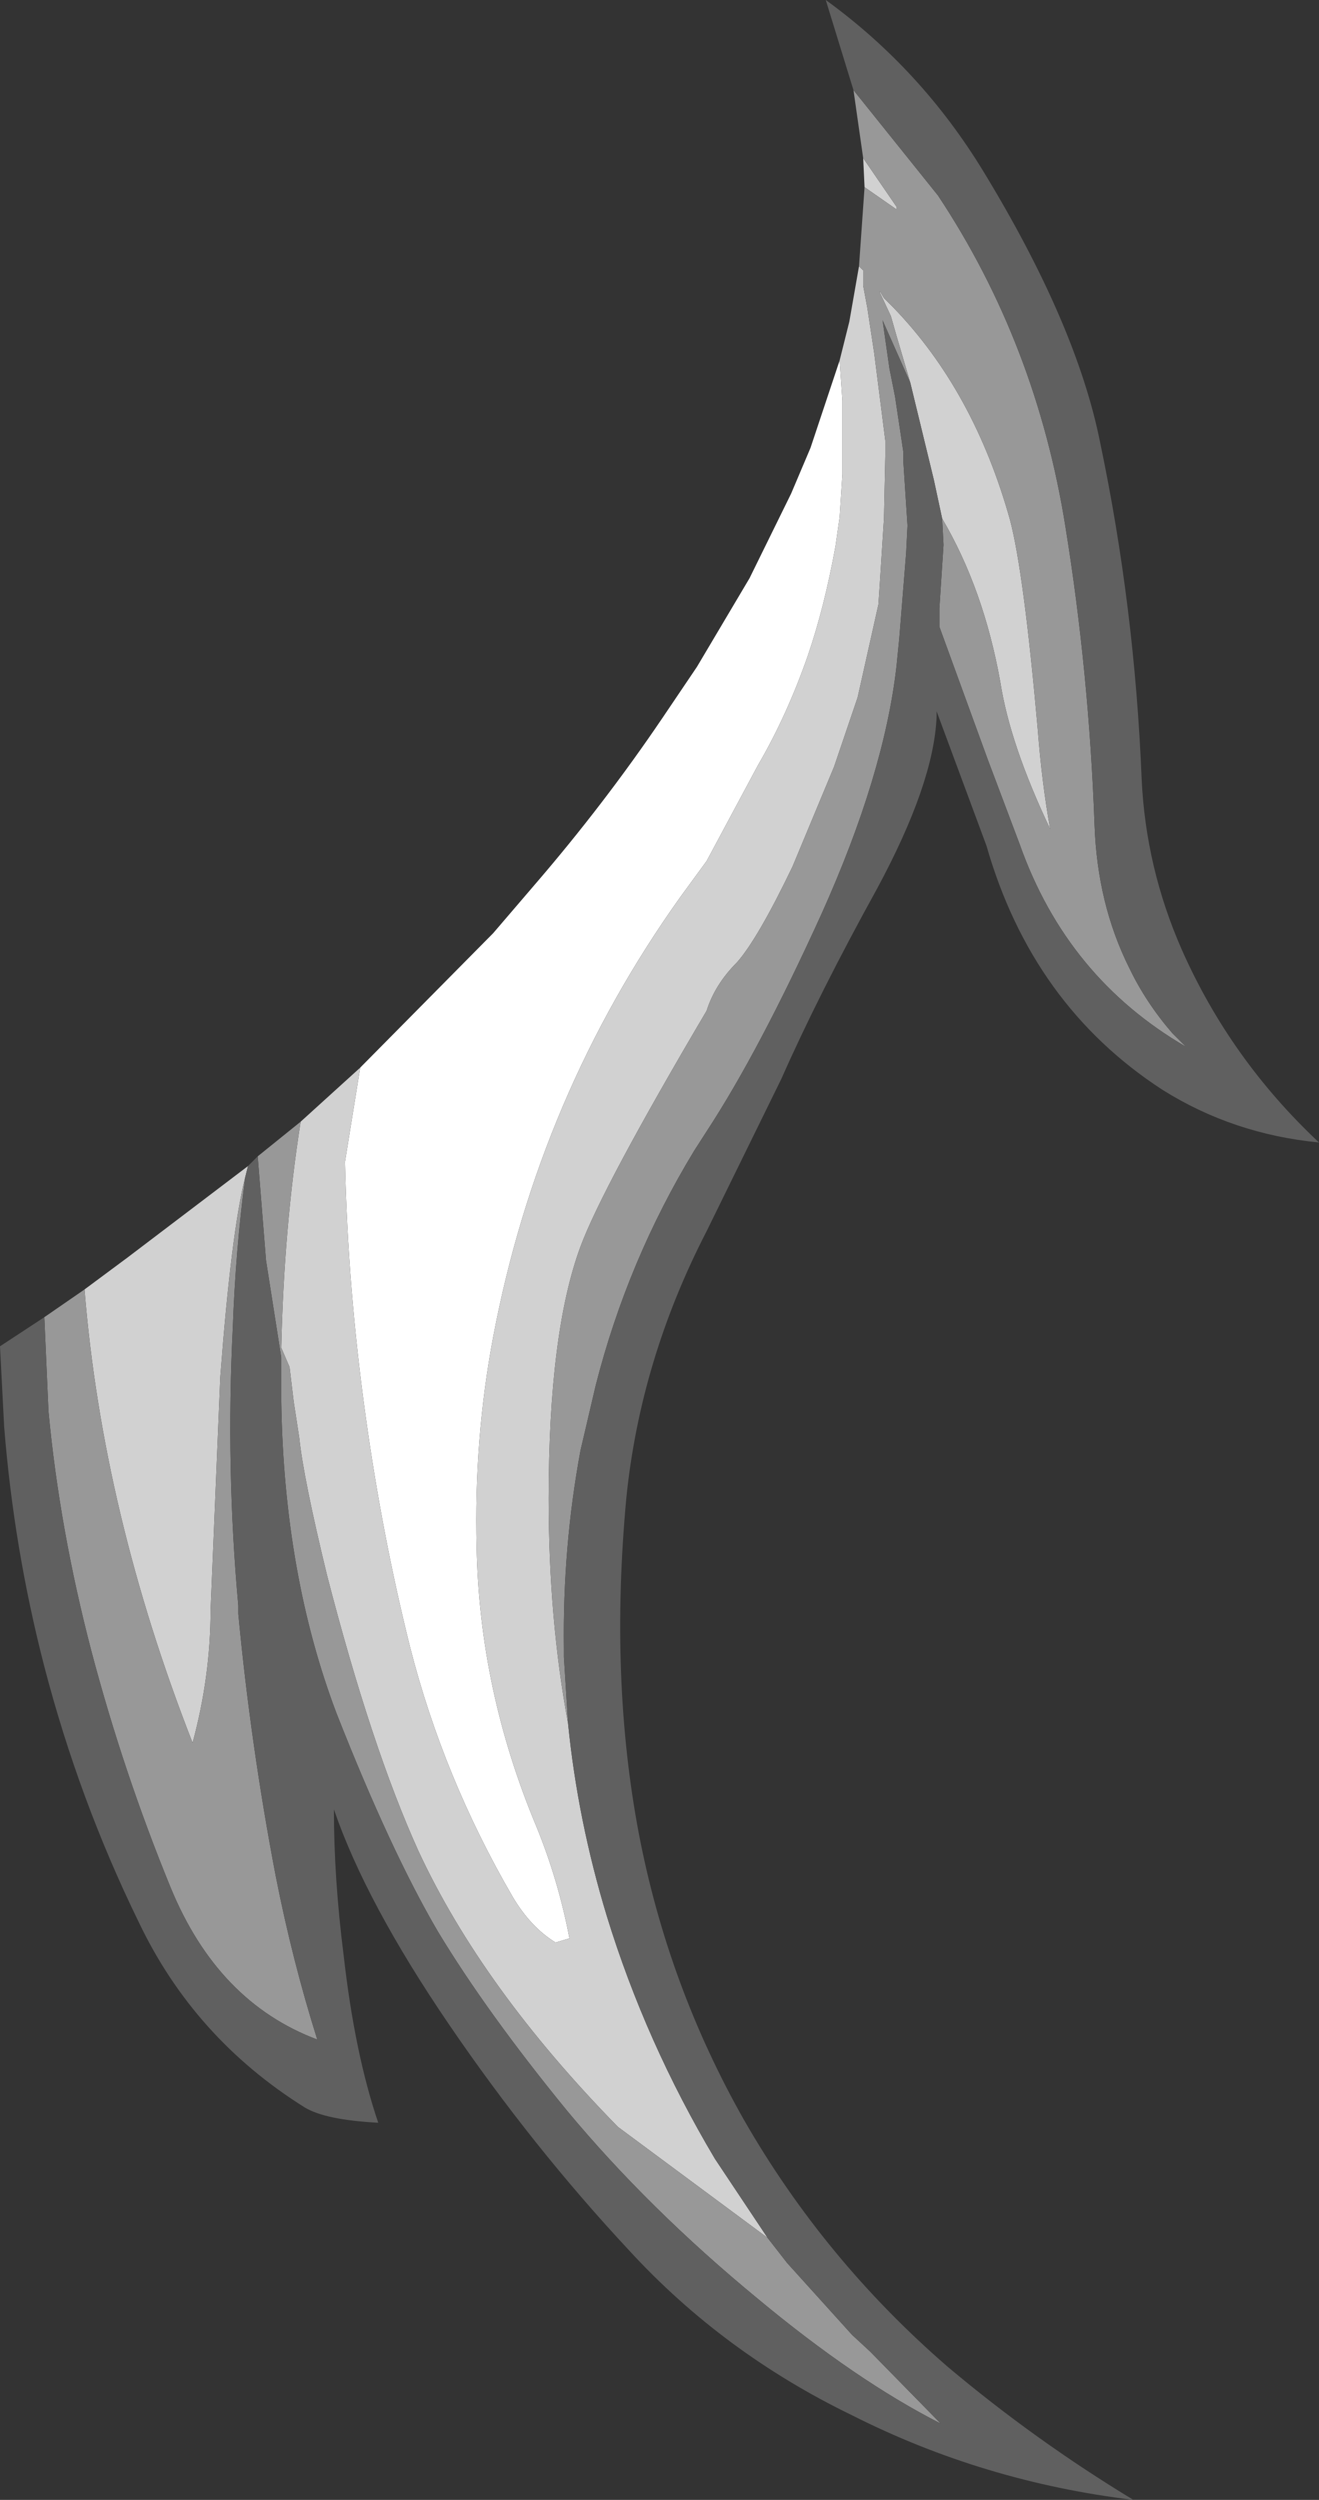 <?xml version="1.0" encoding="UTF-8" standalone="no"?>
<svg xmlns:ffdec="https://www.free-decompiler.com/flash" xmlns:xlink="http://www.w3.org/1999/xlink" ffdec:objectType="shape" height="90.15px" width="47.6px" xmlns="http://www.w3.org/2000/svg">
  <rect width="100%" height="100%" fill="#333333" stroke="none"/>
  <g transform="matrix(1.0, 0.0, 0.0, 1.0, -13.25, 37.95)">
    <path d="M43.55 -24.95 L43.65 -23.5 43.65 -20.85 43.55 -19.3 43.4 -18.25 Q43.0 -16.05 42.4 -14.3 41.65 -12.15 40.6 -10.35 L38.75 -6.9 37.8 -5.6 Q32.7 1.55 31.05 10.25 30.35 13.95 30.45 17.85 30.55 23.0 32.6 27.9 33.4 29.85 33.8 31.95 L33.3 32.1 Q32.4 31.55 31.75 30.45 29.25 26.15 28.05 21.45 27.05 17.45 26.45 13.15 25.8 8.5 25.7 3.95 L26.25 0.55 31.05 -4.3 32.55 -6.05 Q35.05 -8.95 37.15 -12.05 L38.4 -13.9 40.3 -17.1 41.8 -20.15 42.5 -21.8 43.55 -24.95" fill="#ffffff" fill-rule="evenodd" stroke="none"/>
    <path d="M26.25 0.55 L25.7 3.95 Q25.8 8.5 26.45 13.15 27.05 17.45 28.05 21.45 29.25 26.15 31.75 30.45 32.4 31.55 33.3 32.1 L33.8 31.95 Q33.4 29.85 32.6 27.9 30.55 23.0 30.45 17.85 30.35 13.95 31.05 10.25 32.7 1.55 37.8 -5.6 L38.75 -6.9 40.6 -10.35 Q41.65 -12.15 42.4 -14.3 43.0 -16.05 43.4 -18.25 L43.55 -19.3 43.65 -20.85 43.65 -23.5 43.55 -24.95 43.9 -26.35 44.25 -28.35 44.4 -28.2 44.4 -28.1 44.4 -27.9 44.4 -27.65 44.55 -26.85 44.8 -25.2 45.2 -22.05 45.2 -21.55 45.15 -19.25 45.0 -16.9 44.95 -16.15 44.2 -12.8 43.35 -10.3 41.85 -6.7 Q40.6 -4.1 39.85 -3.25 39.05 -2.45 38.75 -1.5 35.0 4.85 34.2 7.0 33.05 10.1 33.05 16.1 33.05 20.45 33.75 24.2 34.1 27.7 35.15 31.15 36.55 35.7 39.05 39.9 L40.95 42.75 35.55 38.75 Q30.65 33.75 28.35 28.8 26.65 25.05 25.05 18.85 24.2 15.35 24.05 13.9 L23.85 12.6 23.7 11.35 23.4 10.65 Q23.5 6.3 24.1 2.5 L26.25 0.55 M44.4 -32.25 L45.6 -30.5 45.6 -30.4 44.45 -31.2 44.4 -32.25 M46.1 -24.15 L45.6 -25.85 45.4 -26.55 45.05 -27.3 45.0 -27.4 45.0 -27.45 45.15 -27.2 45.5 -26.85 Q48.4 -23.85 49.7 -19.2 50.2 -17.3 50.7 -11.65 50.85 -9.7 51.15 -8.05 49.7 -11.1 49.35 -13.35 48.75 -16.7 47.25 -19.25 L46.95 -20.65 46.1 -24.15 M16.3 8.55 L17.85 7.4 22.2 4.1 22.1 4.5 Q21.6 6.45 21.2 11.7 L20.85 20.1 Q20.85 22.5 20.2 24.9 16.95 16.6 16.3 8.55" fill="#d1d1d1" fill-rule="evenodd" stroke="none"/>
    <path d="M24.1 2.5 Q23.5 6.3 23.4 10.65 L23.7 11.35 23.85 12.6 24.05 13.9 Q24.2 15.35 25.05 18.85 26.65 25.05 28.35 28.8 30.65 33.75 35.55 38.75 L40.95 42.75 41.65 43.65 44.0 46.25 44.65 46.85 47.2 49.45 Q44.15 47.9 40.6 44.95 36.65 41.7 33.7 38.15 30.8 34.6 29.05 31.7 27.35 28.8 25.4 23.85 23.5 18.85 23.4 12.6 L23.4 11.0 22.85 7.5 22.55 3.75 24.1 2.5 M33.75 24.2 Q33.05 20.45 33.05 16.1 33.05 10.1 34.2 7.0 35.0 4.85 38.75 -1.5 39.05 -2.45 39.85 -3.25 40.6 -4.1 41.85 -6.7 L43.35 -10.3 44.2 -12.8 44.95 -16.15 45.0 -16.9 45.15 -19.25 45.2 -21.55 45.2 -22.05 44.8 -25.2 44.55 -26.85 44.4 -27.65 44.4 -27.9 44.4 -28.1 44.4 -28.2 44.25 -28.35 44.45 -31.2 45.6 -30.4 45.6 -30.5 44.4 -32.25 44.05 -34.7 47.1 -30.9 Q50.65 -25.55 51.7 -18.95 52.55 -13.7 52.75 -8.2 52.85 -5.35 54.0 -3.05 54.6 -1.8 55.55 -0.7 L56.05 -0.2 Q51.75 -2.7 50.05 -7.5 L48.9 -10.55 47.15 -15.35 47.15 -16.0 47.3 -18.3 47.25 -19.25 Q48.75 -16.7 49.35 -13.35 49.7 -11.1 51.15 -8.05 50.85 -9.7 50.7 -11.65 50.2 -17.3 49.7 -19.2 48.4 -23.85 45.5 -26.85 L45.15 -27.2 45.0 -27.45 45.0 -27.4 45.05 -27.3 45.4 -26.55 45.6 -25.85 46.1 -24.15 45.3 -25.95 45.1 -26.4 45.35 -24.65 45.55 -23.65 45.85 -21.65 45.85 -21.3 46.0 -19.0 45.95 -18.0 45.7 -14.9 45.6 -13.9 Q45.15 -10.0 42.9 -5.0 40.65 -0.05 38.75 2.85 L38.3 3.55 Q35.9 7.5 34.75 12.0 L34.2 14.35 Q33.55 17.85 33.6 21.5 L33.6 21.8 33.75 24.2 M14.85 9.55 L16.3 8.55 Q16.95 16.6 20.2 24.9 20.85 22.5 20.85 20.1 L21.2 11.7 Q21.6 6.45 22.1 4.5 21.75 7.15 21.65 9.95 21.4 15.0 21.85 19.95 L21.85 20.25 Q22.3 25.0 23.2 29.7 23.8 32.75 24.7 35.6 21.1 34.25 19.4 30.1 17.7 25.95 16.55 21.6 15.4 17.2 15.0 12.95 L14.85 9.55" fill="#989898" fill-rule="evenodd" stroke="none"/>
    <path d="M40.95 42.75 L39.05 39.9 Q36.55 35.7 35.15 31.15 34.1 27.7 33.75 24.2 L33.6 21.8 33.6 21.5 Q33.55 17.85 34.2 14.35 L34.75 12.0 Q35.9 7.5 38.3 3.55 L38.75 2.85 Q40.65 -0.05 42.9 -5.0 45.15 -10.0 45.6 -13.9 L45.7 -14.9 45.95 -18.0 46.0 -19.0 45.85 -21.3 45.85 -21.65 45.55 -23.65 45.35 -24.65 45.1 -26.4 45.3 -25.95 46.1 -24.15 46.95 -20.65 47.25 -19.25 47.3 -18.3 47.15 -16.0 47.15 -15.35 48.9 -10.55 50.05 -7.5 Q51.75 -2.7 56.05 -0.2 L55.55 -0.7 Q54.6 -1.8 54.0 -3.05 52.85 -5.35 52.75 -8.2 52.55 -13.7 51.7 -18.95 50.65 -25.55 47.1 -30.9 L44.05 -34.7 43.05 -37.95 Q46.5 -35.45 48.75 -31.75 52.1 -26.25 52.95 -22.0 54.2 -16.05 54.45 -9.85 54.6 -6.65 55.9 -3.7 57.65 0.25 60.85 3.25 57.75 2.95 55.2 1.35 50.5 -1.7 48.85 -7.45 L47.05 -12.3 47.05 -12.1 Q46.95 -9.7 44.9 -5.9 42.8 -2.1 41.45 0.95 L38.75 6.45 Q36.35 11.1 35.85 16.1 35.25 22.6 36.3 28.15 37.35 33.65 40.1 38.5 43.0 43.55 47.45 47.4 50.6 50.05 54.15 52.2 48.75 51.55 44.0 49.15 39.35 46.9 35.95 43.2 32.45 39.45 29.45 35.05 26.45 30.65 25.3 27.3 25.3 29.8 25.65 32.55 26.05 36.1 26.9 38.6 25.0 38.5 24.25 38.05 20.25 35.55 18.25 31.35 16.1 26.95 14.85 22.15 13.75 17.9 13.4 13.5 L13.25 10.6 14.85 9.55 15.0 12.95 Q15.4 17.2 16.55 21.6 17.7 25.95 19.4 30.1 21.1 34.25 24.7 35.6 23.8 32.75 23.2 29.7 22.3 25.0 21.85 20.25 L21.85 19.95 Q21.4 15.0 21.65 9.95 21.75 7.15 22.1 4.5 L22.2 4.1 22.55 3.75 22.85 7.5 23.4 11.0 23.4 12.6 Q23.5 18.85 25.4 23.85 27.35 28.8 29.05 31.7 30.8 34.6 33.7 38.15 36.65 41.7 40.6 44.95 44.15 47.9 47.2 49.45 L44.65 46.85 44.0 46.25 41.65 43.65 40.95 42.75" fill="#606060" fill-rule="evenodd" stroke="none"/>
  </g>
</svg>
